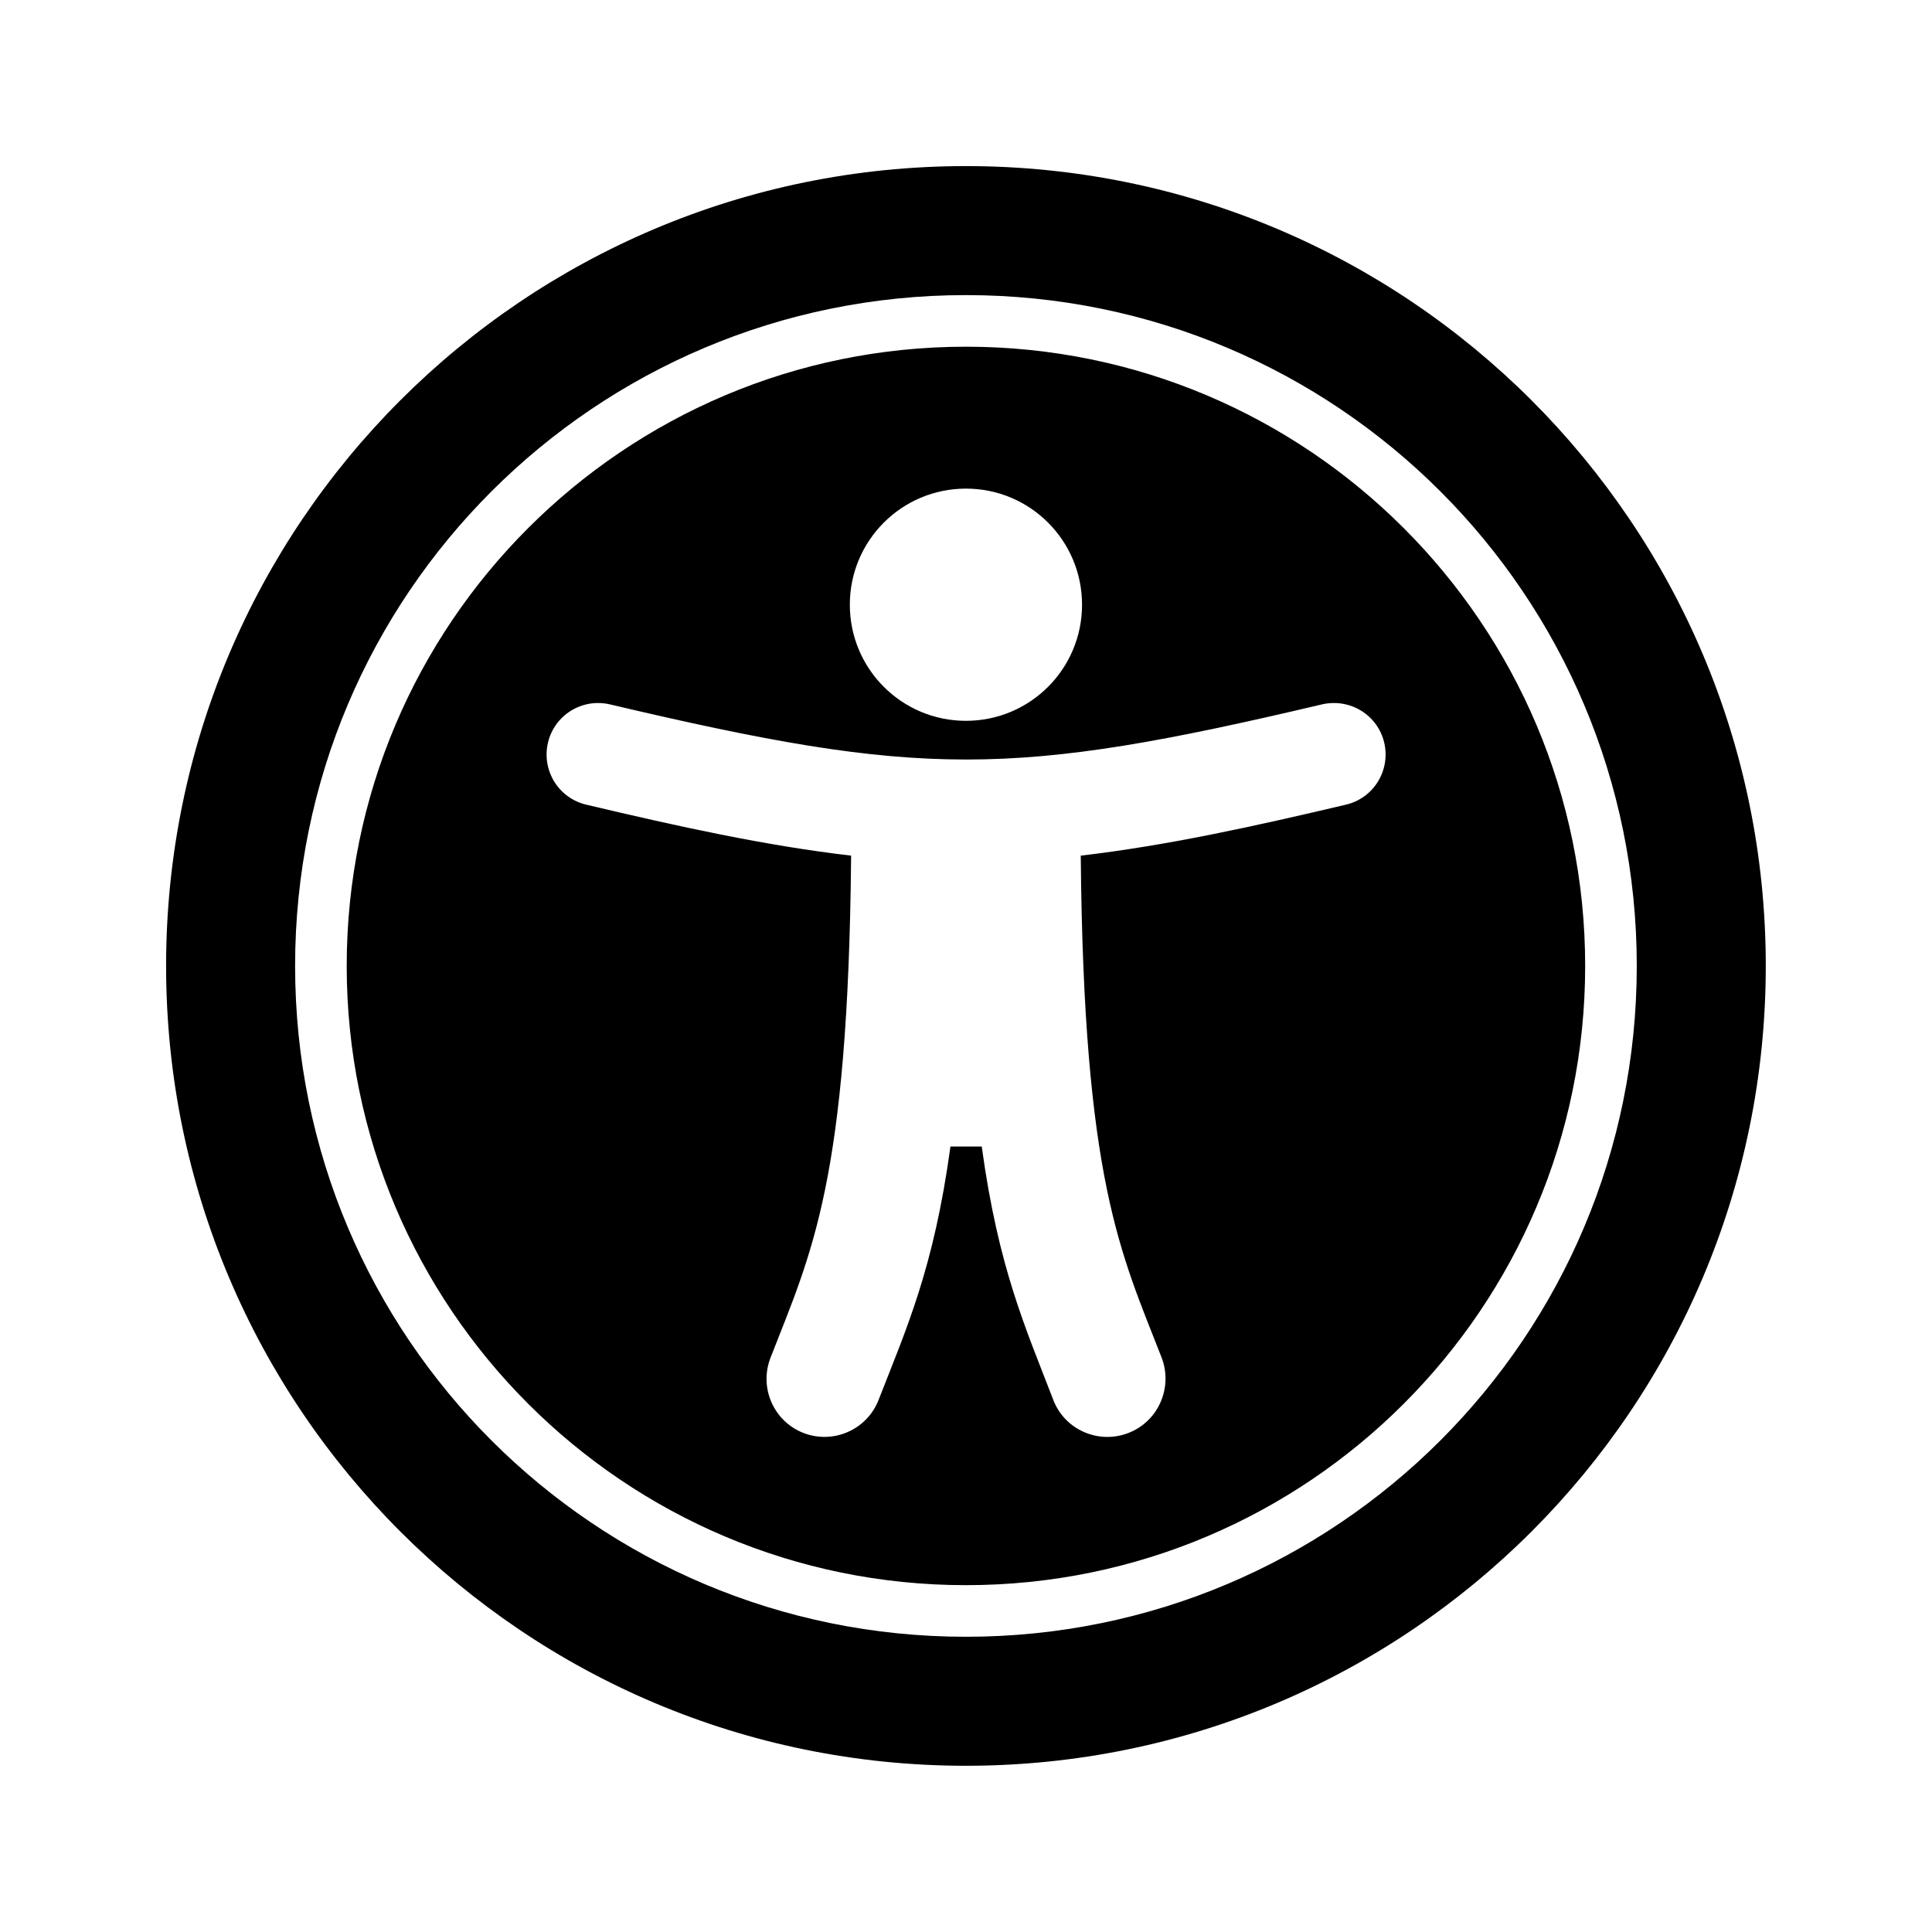 <svg xmlns="http://www.w3.org/2000/svg" width="100%" height="100%" viewBox="0 0 599.04 599.04"><path fill="currentColor" d="M299.5 91.5c-115 0-208 93-208 208 0 115 93 208 208 208 115 0 208-93 208-208 0-115-93-208-208-208zM299.5 51.5c137 0 248 111 248 248s-111 248-248 248-248-111-248-248 111-248 248-248zM299.5 107.5c106 0 192 86 192 192s-86 192-192 192-192-86-192-192 86-192 192-192zM299.5 151.5c-19.9 0-36 16.1-36 36s16.1 36 36 36 36-16.1 36-36-16.1-36-36-36zM417.3 249.5c8.6-2 13.9-10.6 11.9-19.2-2-8.6-10.6-13.9-19.3-11.9-96.5 22.8-124.1 22.8-220.8 0-8.6-2-17.2 3.3-19.2 11.9-2 8.6 3.3 17.2 11.9 19.2 28.7 6.8 55.5 12.7 82.1 15.8-0.9 101.1-12.3 123.1-25 155.7-3.6 9.3 1 19.7 10.2 23.3 9.3 3.6 19.7-1 23.3-10.2 8.7-22.3 17.1-40.7 22.3-78.6h9.7c5.2 37.9 13.6 56.2 22.2 78.6 3.6 9.3 14.1 13.8 23.3 10.2 9.3-3.6 13.8-14.1 10.3-23.3-12.7-32.6-24.2-54.6-25.1-155.7 26.6-3.1 53.4-9 82.2-15.8z" /></svg>
